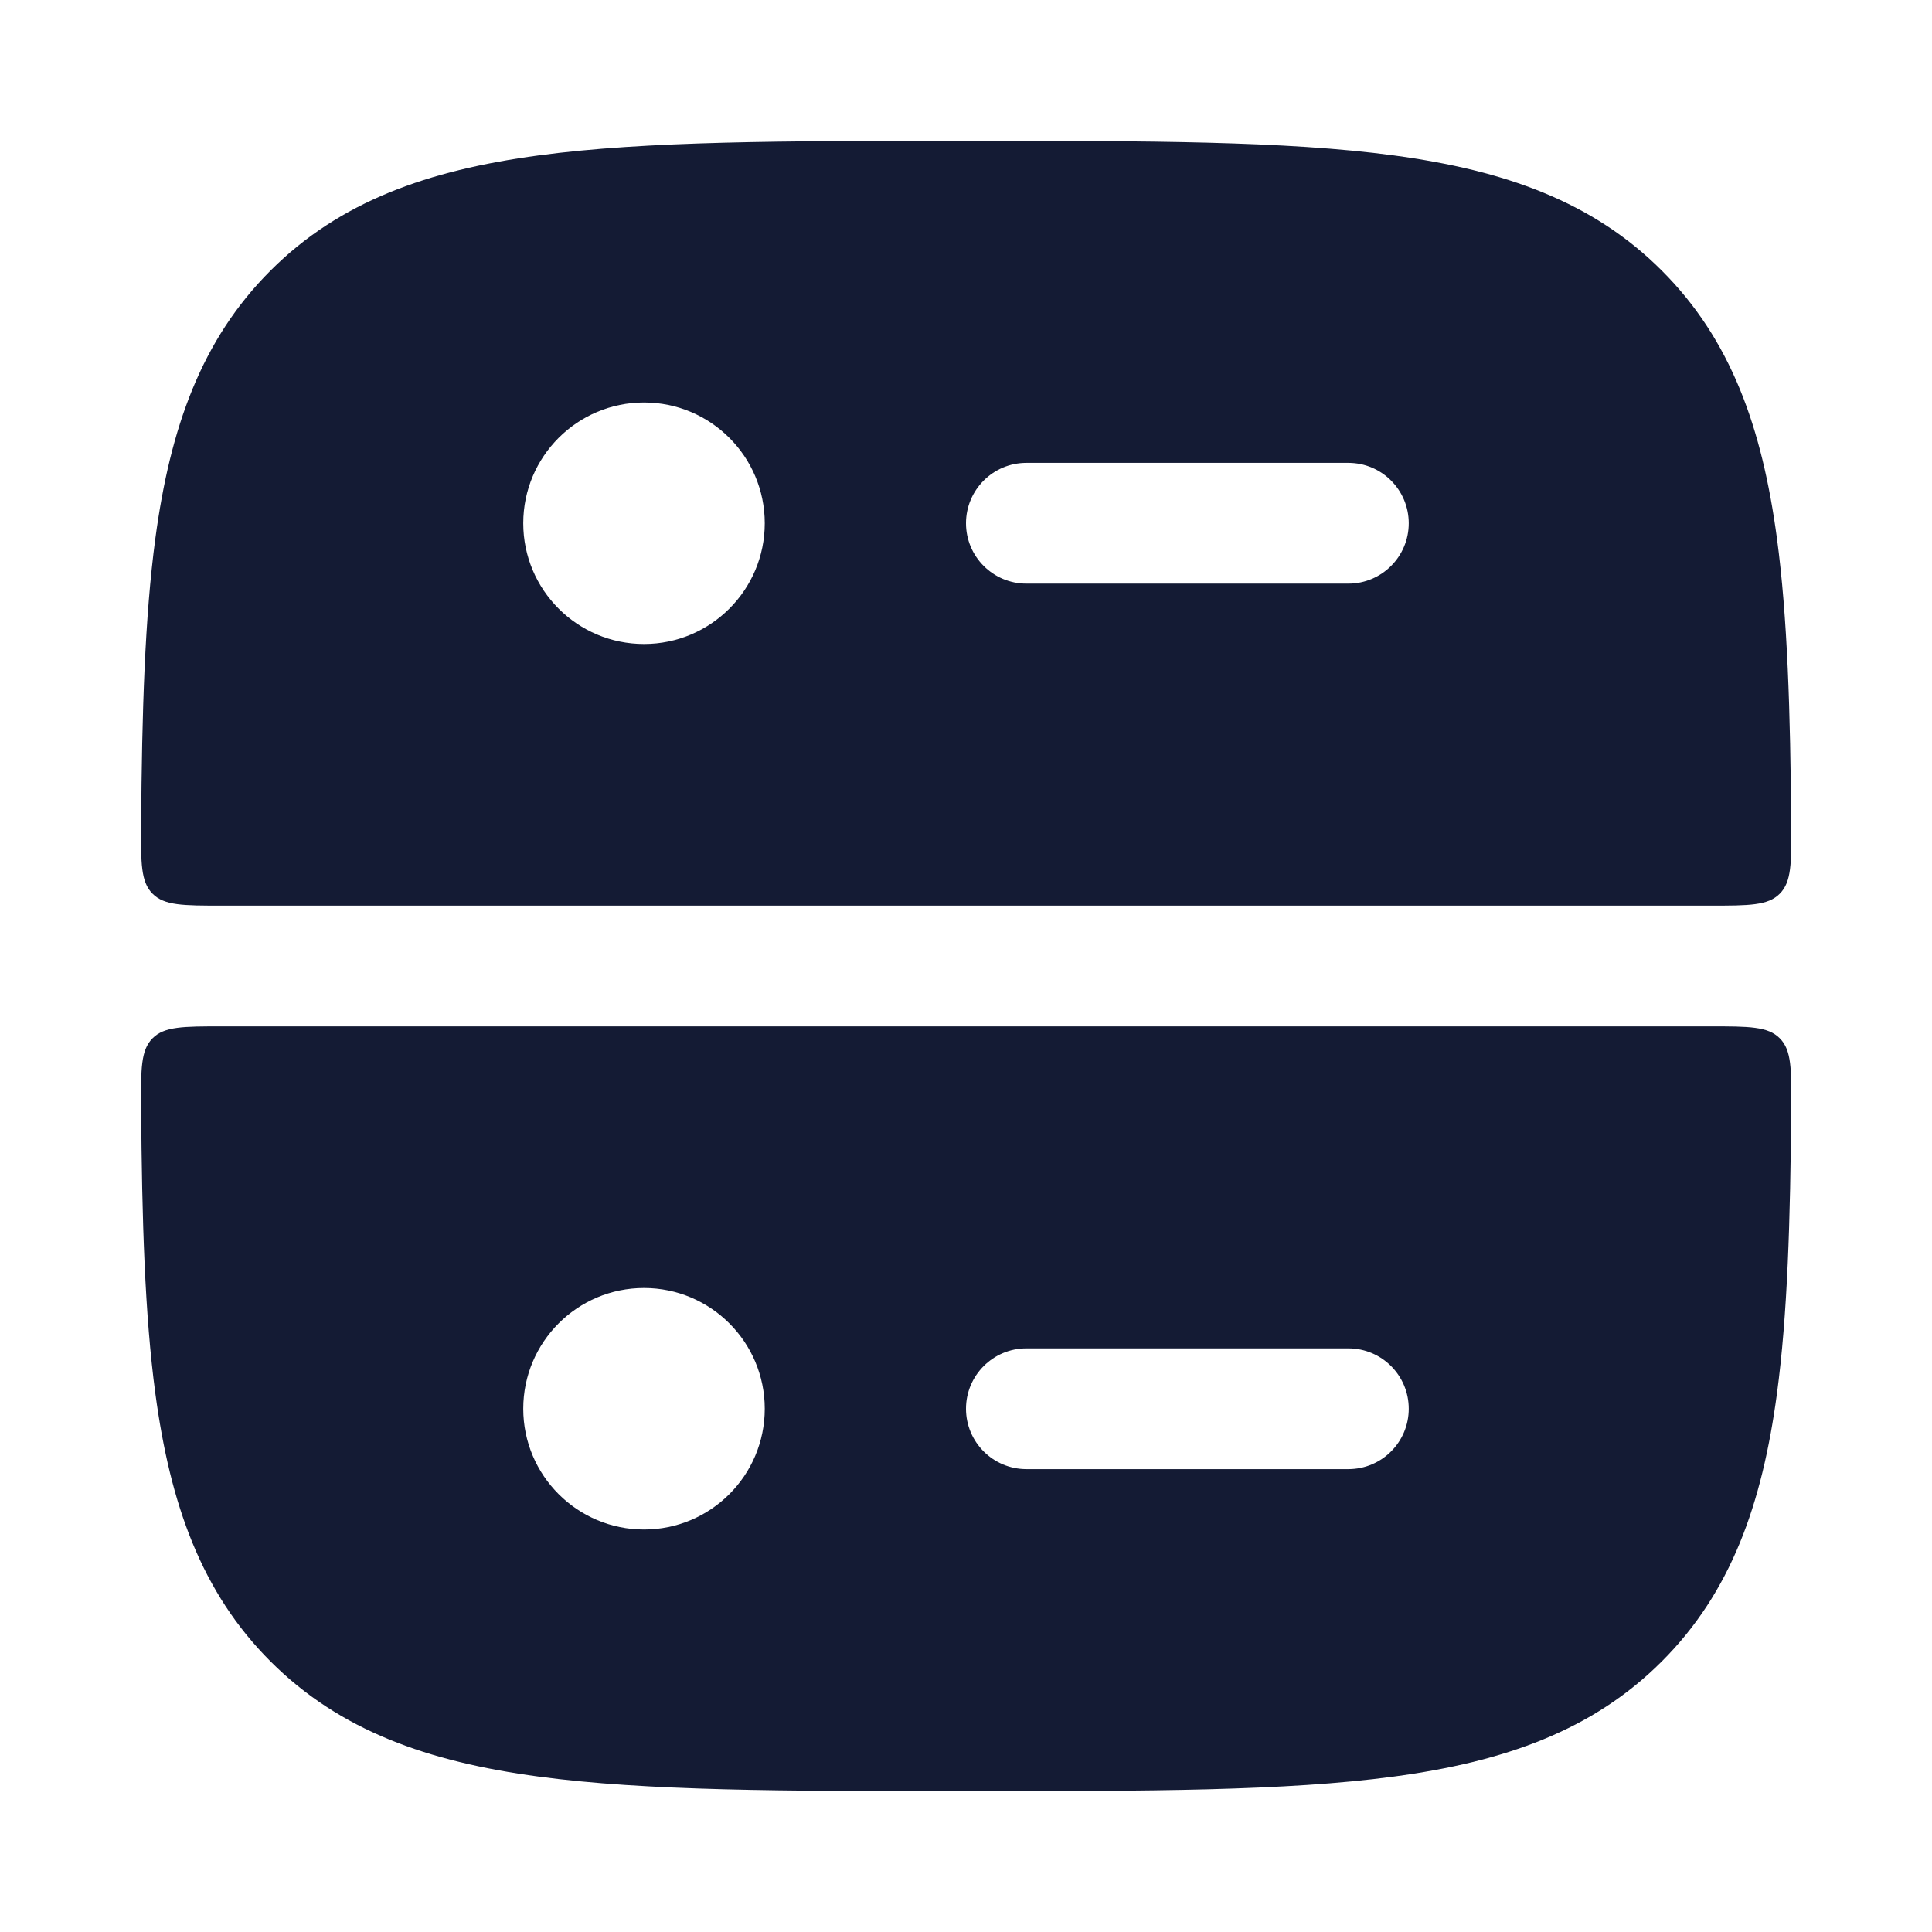 <svg width="24" height="24" viewBox="0 0 24 24" fill="none" xmlns="http://www.w3.org/2000/svg">
<path fill-rule="evenodd" clip-rule="evenodd" d="M12.059 1.75H11.945C9.753 1.75 8.032 1.75 6.689 1.931C5.311 2.116 4.219 2.503 3.361 3.361C2.502 4.219 2.115 5.311 1.93 6.688C1.799 7.664 1.763 8.839 1.753 10.249C1.75 10.719 1.748 10.955 1.895 11.102C2.041 11.25 2.278 11.25 2.751 11.25H21.253C21.726 11.25 21.963 11.25 22.109 11.102C22.256 10.955 22.254 10.719 22.251 10.249C22.241 8.839 22.205 7.664 22.074 6.688C21.889 5.311 21.502 4.219 20.643 3.361C19.785 2.503 18.692 2.116 17.315 1.931C15.972 1.75 14.25 1.75 12.059 1.75ZM6.5 6.5C6.5 5.672 7.172 5 8 5C8.828 5 9.5 5.672 9.5 6.5C9.5 7.328 8.828 8 8 8C7.172 8 6.5 7.328 6.5 6.5ZM12 6.5C12 6.086 12.336 5.75 12.75 5.75L16.75 5.75C17.164 5.75 17.5 6.086 17.5 6.5C17.5 6.914 17.164 7.25 16.75 7.25H12.75C12.336 7.25 12 6.914 12 6.5Z" fill="#141B34"/>
<path fill-rule="evenodd" clip-rule="evenodd" d="M21.253 12.75H2.751C2.278 12.75 2.041 12.75 1.895 12.898C1.748 13.045 1.75 13.281 1.753 13.751C1.763 15.161 1.799 16.336 1.93 17.312C2.115 18.689 2.502 19.781 3.361 20.639C4.219 21.497 5.311 21.884 6.689 22.069C8.032 22.25 9.753 22.25 11.945 22.25H12.059C14.25 22.25 15.972 22.25 17.315 22.069C18.692 21.884 19.785 21.497 20.643 20.639C21.502 19.781 21.889 18.689 22.074 17.312C22.205 16.336 22.241 15.161 22.251 13.751C22.254 13.281 22.256 13.045 22.109 12.898C21.963 12.75 21.726 12.75 21.253 12.75ZM6.5 17.5C6.5 16.672 7.172 16 8 16C8.828 16 9.5 16.672 9.5 17.5C9.5 18.328 8.828 19 8 19C7.172 19 6.5 18.328 6.5 17.5ZM12 17.5C12 17.086 12.336 16.75 12.75 16.75L16.75 16.75C17.164 16.75 17.5 17.086 17.5 17.5C17.5 17.914 17.164 18.25 16.75 18.25L12.75 18.25C12.336 18.25 12 17.914 12 17.5Z" fill="#141B34"/>
</svg>

